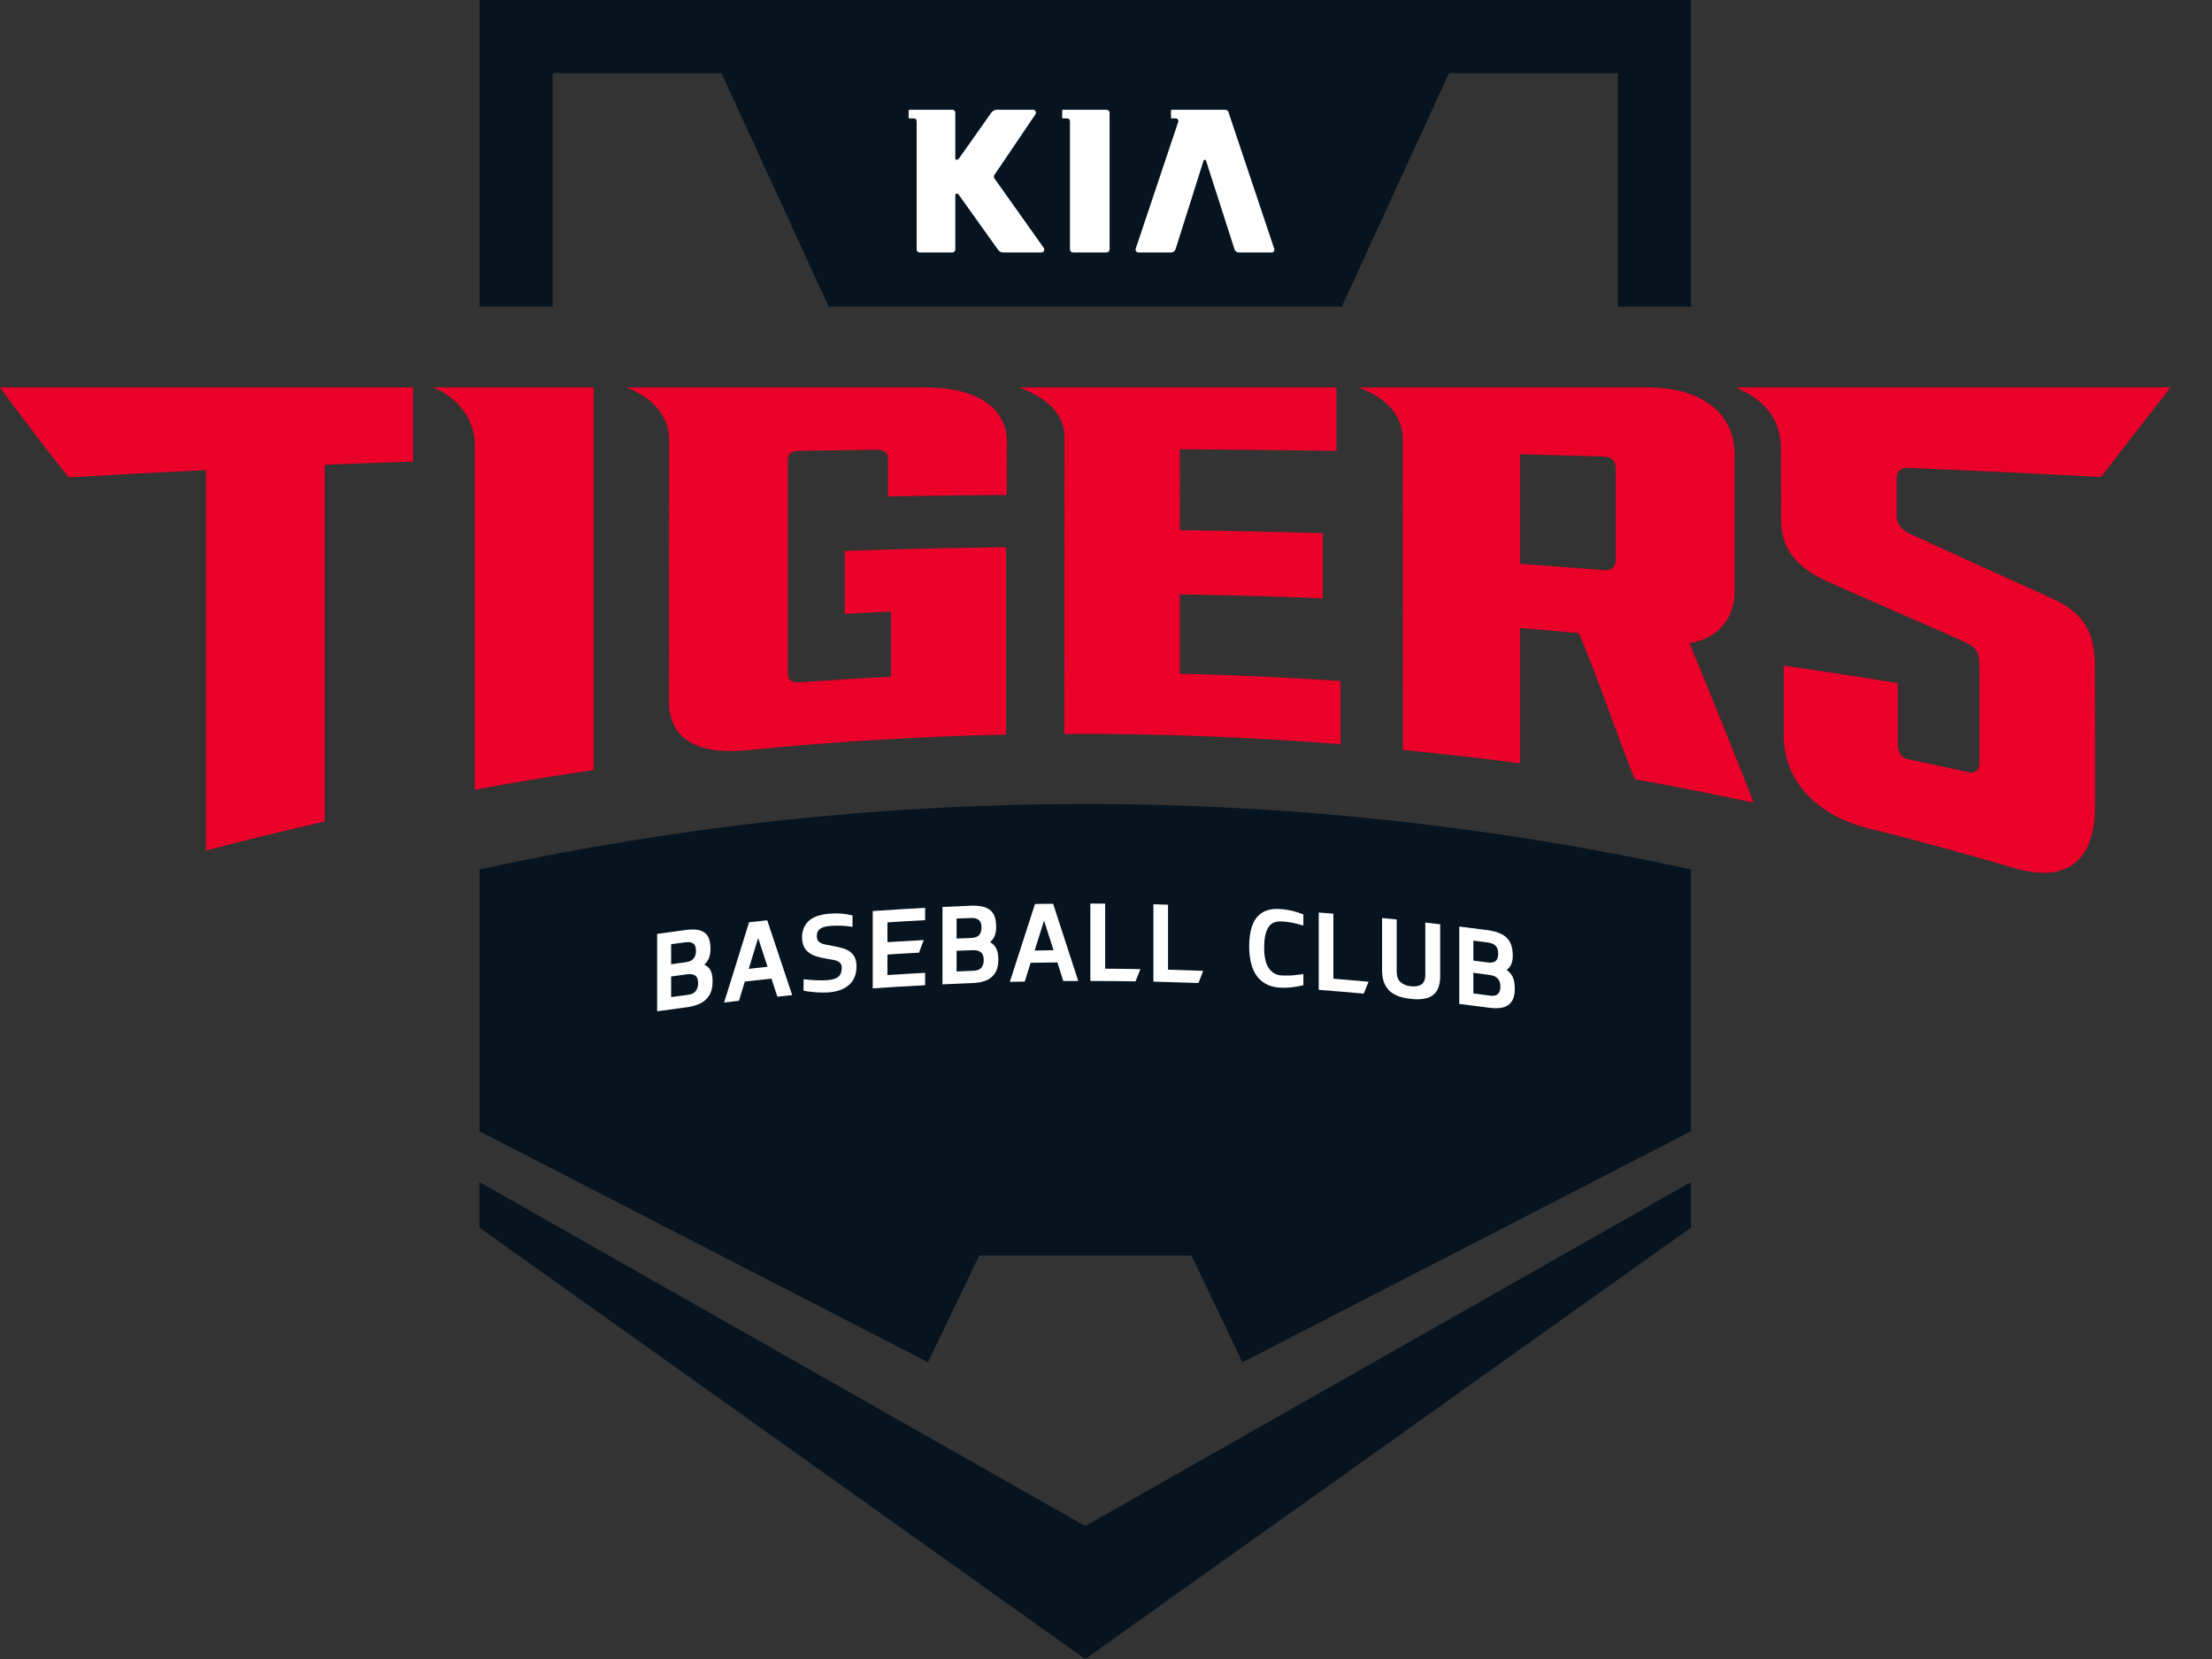<svg width="40" height="30" viewBox="0 0 40 30" fill="none" xmlns="http://www.w3.org/2000/svg">
<rect x="0" y="0" width="40" height="30" fill="#333333" stroke="none"/>
<path d="M19.624 27.596L8.669 21.375V22.198L19.624 30L30.578 22.198V21.375L19.624 27.596Z" fill="#06141F"/>
<path d="M17.706 22.706H21.546L22.468 24.634L30.579 20.456V15.722C23.362 14.144 15.887 14.144 8.67 15.723V20.456L16.781 24.634L17.706 22.706Z" fill="#06141F"/>
<path d="M9.993 5.546V1.323H13.047L14.985 5.546H24.264L26.202 1.323H29.256V5.546H30.579V0H8.67V5.546H9.993Z" fill="#06141F"/>
<path d="M16.734 7.006H11.329C11.413 7.044 12.101 7.281 12.101 7.973L12.097 12.669C12.086 13.339 12.58 13.662 13.535 13.564C15.092 13.41 16.626 13.317 18.192 13.284V9.896C17.171 9.906 16.294 9.928 15.275 9.963V11.101C15.605 11.085 15.781 11.073 16.112 11.06V12.238C15.534 12.264 15.047 12.298 14.468 12.338C14.316 12.348 14.247 12.298 14.247 12.178V8.306C14.247 8.205 14.319 8.154 14.469 8.152C14.944 8.144 15.373 8.138 15.848 8.133C15.996 8.132 16.057 8.186 16.057 8.299V8.977C16.772 8.964 17.49 8.955 18.205 8.95L18.209 8C18.21 7.379 17.677 7.006 16.734 7.006Z" fill="#EA0029"/>
<path d="M31.367 10.655V8.189C31.353 7.448 30.743 7.007 29.8 7.006H24.567C24.658 7.045 25.366 7.273 25.366 7.948L25.368 13.562C26.062 13.63 26.797 13.711 27.488 13.802V11.355C27.835 11.384 28.203 11.416 28.551 11.45C28.92 12.318 29.195 13.177 29.562 14.092C30.26 14.211 31.019 14.371 31.712 14.514C31.326 13.526 30.939 12.565 30.551 11.634C31.081 11.536 31.376 11.183 31.367 10.655ZM29.217 8.471V10.127C29.217 10.25 29.149 10.321 29.001 10.31C28.461 10.27 28.029 10.232 27.488 10.197V8.214C28.029 8.227 28.454 8.243 28.994 8.256C29.144 8.262 29.217 8.328 29.217 8.471Z" fill="#EA0029"/>
<path d="M1.24 8.632C2.081 8.585 2.881 8.541 3.724 8.501V15.381C4.416 15.194 5.175 15.018 5.872 14.854V8.405C6.377 8.384 6.965 8.364 7.469 8.346V7.006H0C0.415 7.572 0.828 8.113 1.24 8.632Z" fill="#EA0029"/>
<path d="M37.108 10.822C36.464 10.533 34.984 9.86 34.527 9.648C34.36 9.57 34.297 9.435 34.297 9.344V8.667C34.295 8.523 34.369 8.453 34.517 8.46C35.614 8.51 36.898 8.565 37.992 8.626L39.248 7.006H31.388C31.497 7.065 32.203 7.307 32.203 8.104C32.203 8.104 32.208 8.959 32.208 9.415C32.208 9.872 32.444 10.239 33.016 10.501C33.585 10.762 35.438 11.557 35.58 11.634C35.764 11.732 35.795 11.828 35.795 12.1V13.781C35.796 14.009 35.632 13.973 35.578 13.96C35.201 13.875 34.889 13.811 34.51 13.731C34.456 13.72 34.322 13.683 34.319 13.466V12.354C33.636 12.241 32.941 12.134 32.255 12.037V13.317C32.268 14.14 32.863 14.751 33.804 14.985C34.688 15.201 35.538 15.437 36.413 15.694C37.343 15.976 37.885 15.591 37.883 14.594C37.89 14.569 37.882 12.084 37.882 12.084C37.88 11.504 37.754 11.114 37.108 10.822Z" fill="#EA0029"/>
<path d="M8.585 8.052V14.28C9.296 14.149 10.019 14.03 10.735 13.924V7.006H7.817C8.011 7.063 8.585 7.384 8.585 8.052Z" fill="#EA0029"/>
<path d="M18.432 7.006C18.539 7.055 19.249 7.28 19.249 7.906C19.247 9.696 19.247 11.484 19.246 13.272C20.922 13.263 22.569 13.327 24.24 13.458V12.314C23.268 12.25 22.309 12.206 21.335 12.183V10.747C22.198 10.764 23.059 10.783 23.921 10.821V9.643C23.06 9.617 22.195 9.597 21.335 9.588C21.337 8.16 21.335 8.16 21.335 8.124C22.299 8.131 23.204 8.14 24.167 8.153V7.006H18.432Z" fill="#EA0029"/>
<path d="M12.401 16.817C12.483 16.806 12.55 16.805 12.607 16.814C12.665 16.823 12.71 16.841 12.747 16.869C12.782 16.898 12.809 16.936 12.824 16.984C12.839 17.032 12.848 17.091 12.848 17.161C12.848 17.222 12.838 17.277 12.821 17.324C12.802 17.369 12.774 17.409 12.737 17.446C12.784 17.465 12.821 17.497 12.847 17.543C12.873 17.589 12.886 17.657 12.886 17.746C12.886 17.821 12.877 17.884 12.854 17.939C12.835 17.993 12.802 18.039 12.763 18.076C12.723 18.114 12.674 18.144 12.616 18.166C12.56 18.188 12.494 18.204 12.422 18.214C12.242 18.237 12.063 18.262 11.883 18.287V16.888C12.055 16.864 12.229 16.841 12.401 16.817ZM12.396 17.401C12.464 17.392 12.514 17.369 12.542 17.333C12.571 17.298 12.586 17.252 12.586 17.196C12.585 17.13 12.569 17.085 12.537 17.062C12.504 17.038 12.457 17.031 12.396 17.04C12.309 17.05 12.224 17.062 12.136 17.075V17.437C12.224 17.425 12.309 17.412 12.396 17.401ZM12.434 17.991C12.503 17.982 12.552 17.959 12.581 17.921C12.609 17.884 12.624 17.837 12.624 17.779C12.624 17.713 12.607 17.667 12.572 17.642C12.539 17.619 12.493 17.61 12.434 17.617C12.335 17.631 12.236 17.644 12.136 17.658V18.03C12.236 18.017 12.335 18.004 12.434 17.991Z" fill="white"/>
<path d="M13.951 17.697C13.79 17.713 13.629 17.731 13.469 17.749C13.433 17.865 13.398 17.981 13.363 18.097C13.273 18.108 13.184 18.118 13.094 18.129C13.244 17.644 13.397 17.161 13.546 16.677C13.655 16.665 13.765 16.654 13.874 16.642C14.024 17.092 14.175 17.544 14.325 17.995C14.236 18.004 14.147 18.013 14.057 18.023C14.02 17.913 13.986 17.805 13.951 17.697ZM13.54 17.52C13.652 17.507 13.766 17.494 13.879 17.482C13.823 17.309 13.767 17.135 13.71 16.962C13.654 17.147 13.595 17.333 13.54 17.52Z" fill="white"/>
<path d="M15.416 16.761C15.342 16.748 15.271 16.741 15.204 16.739C15.137 16.737 15.075 16.739 15.017 16.743C14.985 16.746 14.953 16.75 14.924 16.757C14.894 16.762 14.869 16.772 14.845 16.786C14.822 16.799 14.805 16.817 14.792 16.838C14.778 16.86 14.772 16.888 14.772 16.923C14.77 16.955 14.776 16.981 14.787 17.001C14.796 17.02 14.812 17.036 14.834 17.049C14.857 17.062 14.885 17.072 14.921 17.08C14.956 17.088 14.999 17.095 15.05 17.104C15.121 17.117 15.183 17.131 15.238 17.147C15.293 17.162 15.338 17.185 15.375 17.213C15.411 17.241 15.439 17.275 15.459 17.317C15.477 17.359 15.488 17.41 15.488 17.471C15.488 17.619 15.443 17.731 15.352 17.811C15.263 17.89 15.137 17.934 14.979 17.946C14.91 17.95 14.836 17.95 14.758 17.944C14.681 17.939 14.605 17.93 14.531 17.914V17.708C14.617 17.718 14.695 17.723 14.767 17.726C14.838 17.73 14.907 17.728 14.977 17.723C15.062 17.715 15.126 17.694 15.164 17.659C15.204 17.624 15.222 17.569 15.222 17.497C15.222 17.47 15.216 17.448 15.204 17.43C15.194 17.412 15.178 17.397 15.155 17.385C15.133 17.373 15.103 17.364 15.07 17.358C15.037 17.351 14.993 17.344 14.949 17.337C14.878 17.325 14.816 17.311 14.76 17.293C14.704 17.275 14.658 17.251 14.62 17.221C14.582 17.192 14.555 17.155 14.534 17.111C14.516 17.067 14.504 17.013 14.504 16.948C14.504 16.829 14.543 16.731 14.622 16.656C14.701 16.581 14.825 16.537 14.999 16.522C15.06 16.517 15.128 16.516 15.198 16.52C15.271 16.524 15.344 16.537 15.416 16.554V16.761H15.416Z" fill="white"/>
<path d="M15.782 16.475C16.097 16.453 16.413 16.434 16.729 16.416C16.728 16.491 16.728 16.565 16.729 16.639C16.502 16.652 16.274 16.664 16.048 16.68V17.037C16.267 17.024 16.486 17.011 16.705 16.999C16.677 17.075 16.647 17.151 16.618 17.227C16.428 17.238 16.238 17.248 16.048 17.261V17.632C16.274 17.617 16.502 17.604 16.729 17.592C16.728 17.666 16.728 17.741 16.729 17.816C16.413 17.831 16.097 17.852 15.782 17.873V16.475H15.782Z" fill="white"/>
<path d="M17.566 16.378C17.646 16.375 17.714 16.381 17.772 16.395C17.829 16.409 17.877 16.432 17.913 16.464C17.948 16.495 17.975 16.535 17.99 16.585C18.006 16.635 18.014 16.694 18.014 16.764C18.014 16.826 18.005 16.88 17.987 16.924C17.968 16.968 17.94 17.006 17.903 17.038C17.951 17.062 17.987 17.099 18.013 17.147C18.039 17.195 18.053 17.264 18.053 17.353C18.053 17.428 18.042 17.49 18.021 17.543C18 17.595 17.969 17.637 17.929 17.671C17.888 17.706 17.839 17.731 17.78 17.748C17.723 17.765 17.658 17.774 17.587 17.777C17.405 17.784 17.223 17.791 17.043 17.8V16.401C17.217 16.392 17.39 16.385 17.566 16.378ZM17.558 16.962C17.628 16.959 17.677 16.942 17.707 16.907C17.735 16.875 17.749 16.83 17.749 16.774C17.749 16.709 17.734 16.663 17.7 16.637C17.668 16.61 17.621 16.598 17.558 16.6C17.472 16.603 17.386 16.606 17.298 16.61V16.972C17.386 16.968 17.472 16.965 17.558 16.962ZM17.598 17.555C17.668 17.553 17.717 17.534 17.745 17.5C17.774 17.465 17.789 17.42 17.789 17.361C17.789 17.295 17.772 17.247 17.737 17.22C17.704 17.193 17.656 17.18 17.598 17.182C17.498 17.186 17.399 17.19 17.298 17.193V17.567C17.399 17.563 17.498 17.559 17.598 17.555Z" fill="white"/>
<path d="M19.122 17.404C18.961 17.405 18.799 17.409 18.637 17.41C18.602 17.523 18.567 17.637 18.531 17.75C18.441 17.751 18.351 17.753 18.261 17.755C18.412 17.286 18.565 16.817 18.716 16.347C18.826 16.345 18.936 16.344 19.044 16.343C19.196 16.808 19.346 17.273 19.498 17.739C19.408 17.739 19.318 17.739 19.227 17.74C19.192 17.628 19.158 17.516 19.122 17.404ZM18.71 17.189C18.823 17.187 18.936 17.185 19.051 17.183C18.993 17.004 18.938 16.826 18.88 16.646C18.823 16.827 18.765 17.008 18.71 17.189Z" fill="white"/>
<path d="M19.717 17.739V16.339C19.806 16.339 19.895 16.341 19.985 16.341V17.517C20.197 17.517 20.408 17.521 20.622 17.525C20.592 17.598 20.563 17.672 20.534 17.746C20.262 17.742 19.99 17.739 19.717 17.739Z" fill="white"/>
<path d="M20.857 17.751V16.352C20.945 16.355 21.033 16.357 21.122 16.36V17.535C21.335 17.541 21.547 17.548 21.758 17.556C21.73 17.63 21.702 17.703 21.672 17.776C21.4 17.767 21.128 17.758 20.857 17.751Z" fill="white"/>
<path d="M23.569 17.817C23.496 17.835 23.423 17.846 23.353 17.854C23.281 17.863 23.211 17.864 23.145 17.86C23.044 17.853 22.959 17.831 22.888 17.791C22.817 17.751 22.76 17.699 22.716 17.633C22.672 17.567 22.64 17.49 22.62 17.402C22.6 17.315 22.589 17.22 22.589 17.115C22.589 17.006 22.6 16.907 22.62 16.821C22.64 16.734 22.671 16.662 22.716 16.602C22.76 16.544 22.817 16.499 22.888 16.471C22.959 16.442 23.046 16.431 23.145 16.438C23.219 16.442 23.29 16.453 23.357 16.468C23.422 16.483 23.494 16.506 23.569 16.535V16.737C23.527 16.726 23.491 16.715 23.457 16.706C23.423 16.698 23.39 16.69 23.36 16.684C23.33 16.679 23.3 16.675 23.27 16.671C23.241 16.668 23.209 16.664 23.176 16.663C23.063 16.656 22.981 16.693 22.933 16.774C22.884 16.857 22.86 16.975 22.86 17.131C22.86 17.205 22.864 17.273 22.877 17.333C22.888 17.394 22.906 17.448 22.933 17.49C22.959 17.535 22.992 17.569 23.033 17.595C23.072 17.621 23.12 17.636 23.177 17.639C23.208 17.641 23.239 17.641 23.267 17.641C23.297 17.641 23.326 17.641 23.358 17.639C23.388 17.636 23.419 17.633 23.454 17.629C23.488 17.625 23.527 17.62 23.569 17.612L23.569 17.817Z" fill="white"/>
<path d="M23.847 17.9V16.501C23.934 16.507 24.022 16.515 24.112 16.522V17.698C24.323 17.715 24.535 17.734 24.748 17.753C24.718 17.824 24.689 17.897 24.661 17.968C24.389 17.942 24.116 17.92 23.847 17.9Z" fill="white"/>
<path d="M25.257 17.568C25.257 17.657 25.281 17.721 25.328 17.761C25.376 17.803 25.436 17.828 25.513 17.835C25.594 17.844 25.657 17.833 25.704 17.802C25.75 17.772 25.774 17.712 25.774 17.623V16.683C25.863 16.692 25.952 16.703 26.043 16.714V17.656C26.043 17.74 26.029 17.811 26.008 17.868C25.984 17.924 25.95 17.968 25.905 18C25.86 18.033 25.803 18.053 25.738 18.062C25.673 18.073 25.598 18.073 25.513 18.063C25.429 18.054 25.354 18.038 25.289 18.015C25.226 17.991 25.17 17.959 25.126 17.917C25.083 17.875 25.048 17.823 25.026 17.762C25.005 17.701 24.992 17.628 24.992 17.543V16.601C25.081 16.61 25.17 16.618 25.257 16.627V17.568H25.257Z" fill="white"/>
<path d="M26.909 16.821C26.99 16.833 27.058 16.85 27.115 16.874C27.172 16.897 27.219 16.929 27.254 16.965C27.288 17.003 27.316 17.048 27.331 17.1C27.347 17.153 27.355 17.214 27.356 17.283C27.356 17.346 27.345 17.398 27.328 17.439C27.308 17.48 27.282 17.514 27.244 17.538C27.292 17.572 27.328 17.614 27.355 17.666C27.38 17.719 27.392 17.789 27.392 17.88C27.392 17.954 27.383 18.015 27.362 18.063C27.341 18.112 27.31 18.149 27.27 18.177C27.23 18.204 27.18 18.222 27.123 18.227C27.066 18.234 27.001 18.233 26.93 18.223C26.75 18.199 26.57 18.176 26.388 18.154V16.755C26.562 16.776 26.736 16.799 26.909 16.821ZM26.903 17.404C26.971 17.413 27.021 17.404 27.049 17.375C27.078 17.348 27.092 17.306 27.092 17.248C27.093 17.183 27.077 17.134 27.044 17.102C27.012 17.071 26.965 17.05 26.903 17.043C26.816 17.031 26.73 17.019 26.643 17.009V17.371C26.73 17.382 26.816 17.393 26.903 17.404ZM26.942 18.004C27.01 18.013 27.06 18.003 27.088 17.973C27.117 17.944 27.132 17.9 27.132 17.843C27.132 17.776 27.115 17.726 27.08 17.692C27.045 17.659 27 17.639 26.942 17.631C26.843 17.617 26.743 17.604 26.643 17.591V17.964C26.743 17.977 26.843 17.991 26.942 18.004Z" fill="white"/>
<path d="M20.536 4.501L21.303 2.213C21.307 2.203 21.309 2.193 21.309 2.187C21.309 2.158 21.288 2.141 21.26 2.141H21.188C21.18 2.141 21.175 2.133 21.175 2.128V1.998C21.175 1.99 21.18 1.985 21.188 1.985H22.14C22.169 1.985 22.201 1.99 22.212 2.02L23.043 4.501C23.048 4.511 23.046 4.533 23.033 4.548C23.028 4.556 23.015 4.565 22.995 4.565H22.398C22.369 4.565 22.337 4.543 22.325 4.512L21.811 2.912C21.811 2.912 21.804 2.888 21.789 2.888C21.768 2.888 21.762 2.912 21.762 2.912L21.256 4.512C21.241 4.543 21.212 4.565 21.184 4.565H20.585C20.585 4.565 20.579 4.565 20.575 4.563H20.573C20.563 4.56 20.553 4.556 20.546 4.545C20.536 4.533 20.531 4.517 20.536 4.501Z" fill="white"/>
<path d="M19.208 1.998C19.208 1.993 19.208 1.985 19.217 1.985H20.01C20.04 1.985 20.065 2.01 20.065 2.036V4.511C20.065 4.541 20.041 4.565 20.01 4.565H19.401C19.374 4.565 19.348 4.541 19.348 4.511V2.191C19.348 2.163 19.326 2.141 19.297 2.141H19.217C19.208 2.141 19.208 2.133 19.208 2.128V1.998Z" fill="white"/>
<path d="M16.431 1.998C16.431 1.99 16.439 1.985 16.446 1.985H17.223C17.252 1.985 17.275 2.01 17.275 2.036V2.864C17.275 2.88 17.285 2.889 17.306 2.889C17.306 2.889 17.325 2.889 17.344 2.862L17.922 2.043C17.944 2.01 17.986 1.985 18.017 1.985H18.683C18.701 1.985 18.718 1.994 18.725 2.01C18.736 2.027 18.736 2.047 18.725 2.066L17.982 3.163V3.165C17.979 3.176 17.972 3.186 17.972 3.196C17.972 3.208 17.974 3.213 17.982 3.226C17.993 3.238 18.87 4.478 18.873 4.481C18.885 4.501 18.888 4.52 18.879 4.537C18.87 4.553 18.85 4.565 18.837 4.565H18.133C18.1 4.565 18.061 4.541 18.041 4.507L17.344 3.531L17.34 3.528C17.332 3.517 17.324 3.501 17.305 3.501C17.285 3.501 17.275 3.515 17.275 3.535V4.511C17.275 4.541 17.252 4.565 17.223 4.565H16.631C16.6 4.565 16.576 4.541 16.576 4.511V2.191C16.576 2.163 16.557 2.141 16.529 2.141H16.446C16.439 2.141 16.431 2.133 16.431 2.128V1.998Z" fill="white"/>
</svg>
